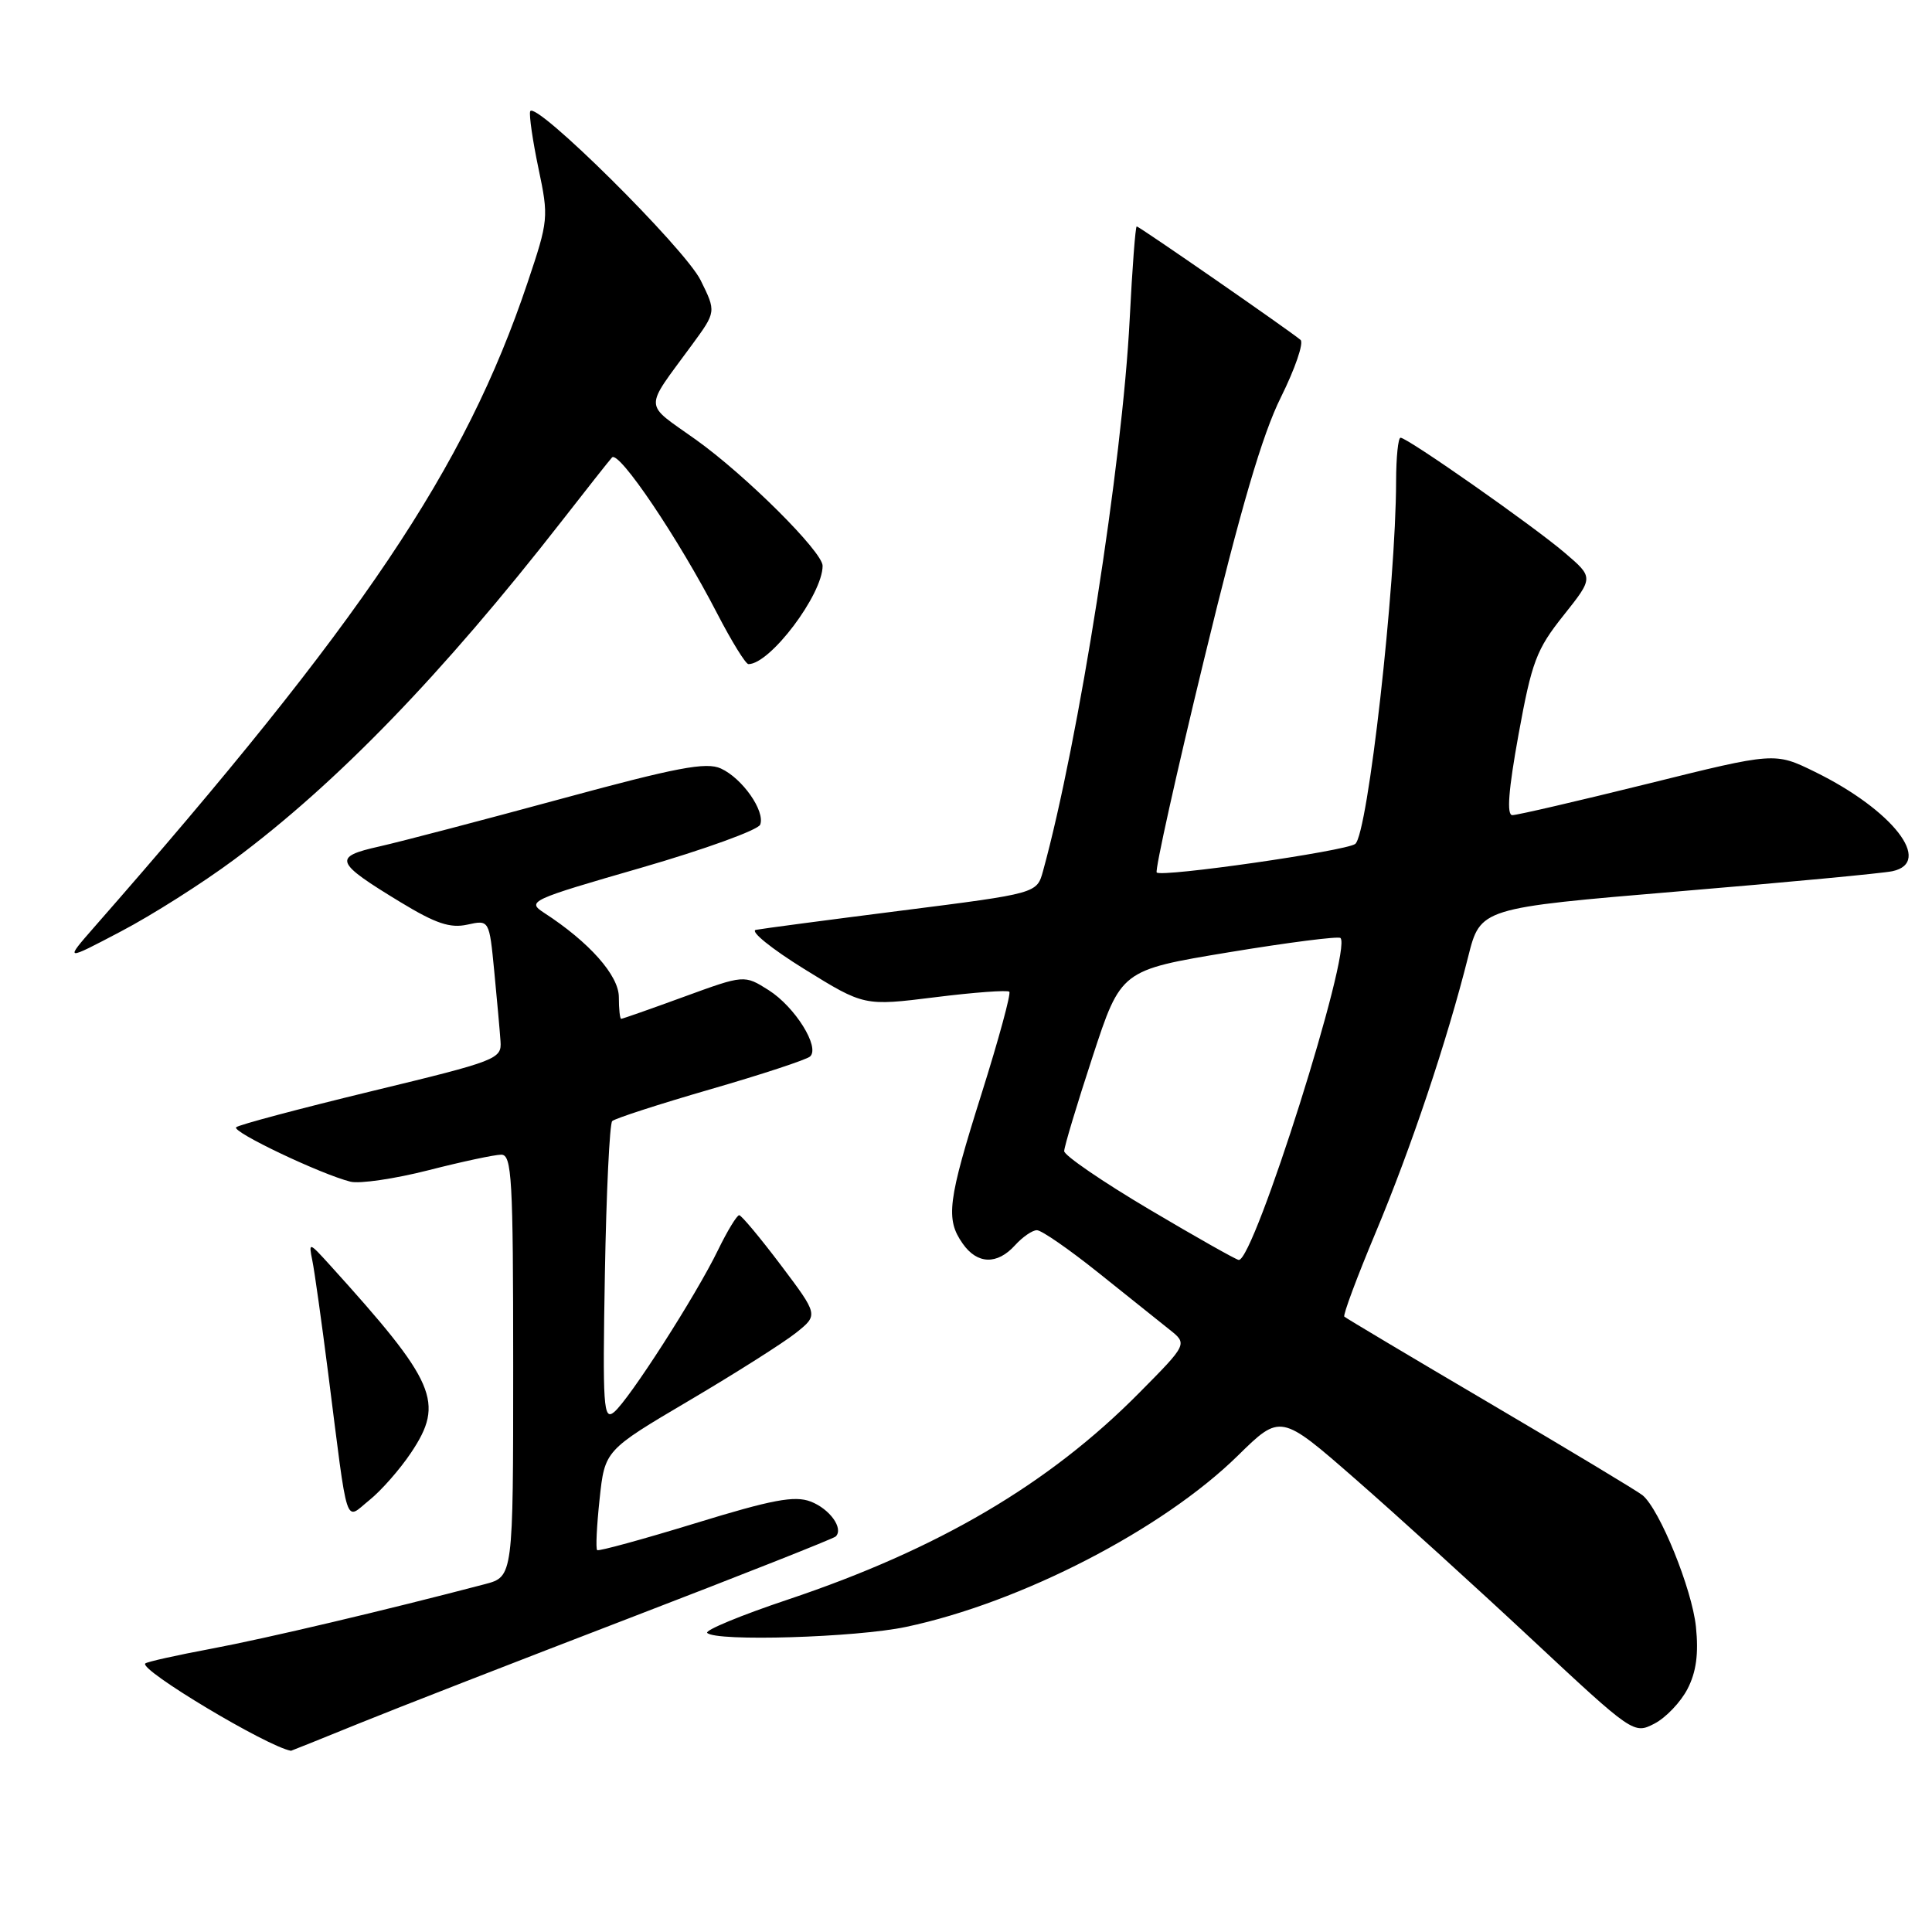 <?xml version="1.0" encoding="UTF-8" standalone="no"?>
<!DOCTYPE svg PUBLIC "-//W3C//DTD SVG 1.1//EN" "http://www.w3.org/Graphics/SVG/1.1/DTD/svg11.dtd" >
<svg xmlns="http://www.w3.org/2000/svg" xmlns:xlink="http://www.w3.org/1999/xlink" version="1.1" viewBox="0 0 256 256">
 <g >
 <path fill="currentColor"
d=" M 47.56 228.37 C 52.48 226.37 68.59 220.10 83.37 214.42 C 98.15 208.74 110.46 203.87 110.74 203.59 C 111.81 202.52 109.94 199.93 107.41 198.96 C 105.28 198.15 102.31 198.71 92.13 201.84 C 85.18 203.97 79.33 205.57 79.13 205.40 C 78.92 205.23 79.07 202.19 79.45 198.64 C 80.14 192.18 80.14 192.18 91.32 185.58 C 97.47 181.95 103.84 177.91 105.47 176.61 C 108.44 174.24 108.44 174.24 103.47 167.64 C 100.74 164.02 98.25 161.04 97.95 161.02 C 97.65 161.01 96.38 163.09 95.14 165.64 C 92.22 171.66 83.37 185.45 81.37 187.11 C 79.96 188.27 79.84 186.45 80.15 168.78 C 80.34 157.99 80.78 148.89 81.12 148.55 C 81.46 148.21 87.31 146.31 94.12 144.34 C 100.93 142.37 106.88 140.41 107.34 139.99 C 108.68 138.76 105.35 133.42 101.85 131.20 C 98.62 129.16 98.62 129.16 90.62 132.08 C 86.22 133.69 82.48 135.00 82.31 135.00 C 82.14 135.00 82.00 133.70 82.00 132.12 C 82.00 129.26 78.09 124.84 72.09 120.95 C 69.78 119.44 70.21 119.24 84.97 114.98 C 93.36 112.55 100.45 109.98 100.73 109.27 C 101.41 107.48 98.37 103.13 95.52 101.83 C 93.58 100.94 89.69 101.68 74.32 105.86 C 63.97 108.67 53.15 111.51 50.27 112.16 C 44.06 113.55 44.32 114.23 53.13 119.58 C 57.73 122.37 59.65 123.02 61.92 122.52 C 64.83 121.88 64.83 121.88 65.49 128.69 C 65.85 132.44 66.23 136.61 66.32 137.96 C 66.49 140.33 65.93 140.55 49.19 144.60 C 39.67 146.91 31.61 149.05 31.29 149.37 C 30.69 149.97 42.50 155.59 46.44 156.58 C 47.66 156.88 52.30 156.20 56.74 155.07 C 61.19 153.93 65.55 153.00 66.42 153.00 C 67.82 153.00 68.00 156.12 68.00 180.96 C 68.00 208.92 68.00 208.92 64.25 209.91 C 51.11 213.36 35.31 217.09 28.07 218.45 C 23.43 219.32 19.46 220.20 19.25 220.42 C 18.41 221.26 35.39 231.43 38.56 231.99 C 38.59 232.00 42.64 230.37 47.56 228.37 Z  M 223.60 223.80 C 224.76 221.56 225.09 219.15 224.72 215.55 C 224.20 210.55 219.92 200.01 217.65 198.13 C 217.02 197.61 207.95 192.15 197.50 186.00 C 187.05 179.85 178.34 174.66 178.13 174.46 C 177.93 174.26 179.80 169.24 182.29 163.30 C 186.99 152.09 191.75 137.88 194.54 126.77 C 196.16 120.32 196.16 120.32 222.33 118.12 C 236.72 116.92 249.51 115.71 250.75 115.44 C 256.20 114.27 250.78 107.32 240.48 102.27 C 235.17 99.67 235.17 99.67 218.34 103.85 C 209.08 106.14 201.00 108.02 200.39 108.01 C 199.62 108.00 199.88 104.66 201.22 97.29 C 202.97 87.69 203.58 86.05 207.17 81.55 C 211.17 76.52 211.17 76.52 207.34 73.25 C 203.11 69.64 186.50 58.00 185.58 58.00 C 185.26 58.00 185.00 60.59 184.99 63.75 C 184.97 77.53 181.24 110.61 179.57 111.83 C 178.28 112.78 153.94 116.27 153.27 115.61 C 153.02 115.35 155.84 102.62 159.56 87.32 C 164.42 67.27 167.26 57.58 169.73 52.63 C 171.61 48.84 172.78 45.43 172.33 45.04 C 170.95 43.86 150.95 30.00 150.62 30.00 C 150.45 30.00 150.03 35.53 149.69 42.28 C 148.72 61.41 142.93 98.28 138.20 115.44 C 137.39 118.38 137.39 118.38 119.52 120.65 C 109.69 121.90 100.98 123.05 100.16 123.21 C 99.33 123.37 102.22 125.71 106.58 128.41 C 114.50 133.31 114.50 133.31 123.90 132.14 C 129.07 131.49 133.50 131.17 133.74 131.41 C 133.98 131.65 132.34 137.69 130.09 144.83 C 125.57 159.16 125.27 161.52 127.56 164.78 C 129.49 167.54 132.13 167.62 134.50 165.00 C 135.50 163.90 136.80 163.00 137.40 163.01 C 138.01 163.01 141.65 165.53 145.50 168.61 C 149.35 171.70 153.59 175.09 154.93 176.15 C 157.37 178.08 157.37 178.08 150.93 184.58 C 139.00 196.64 124.33 205.27 104.43 211.94 C 98.18 214.03 93.36 216.03 93.71 216.37 C 94.87 217.54 113.45 216.98 120.07 215.57 C 135.28 212.35 154.03 202.67 163.99 192.91 C 169.68 187.32 169.68 187.32 179.59 195.98 C 185.04 200.74 195.57 210.30 202.98 217.22 C 216.38 229.73 216.49 229.80 219.22 228.39 C 220.73 227.61 222.70 225.54 223.60 223.80 Z  M 54.46 192.50 C 58.94 185.80 57.80 183.18 43.69 167.60 C 40.94 164.57 40.89 164.56 41.38 167.00 C 41.67 168.38 42.61 175.12 43.49 182.00 C 46.17 203.08 45.64 201.44 48.94 198.78 C 50.50 197.53 52.99 194.70 54.46 192.50 Z  M 31.00 113.92 C 44.62 103.80 58.62 89.33 74.47 69.00 C 77.68 64.88 80.66 61.10 81.09 60.62 C 81.98 59.61 89.90 71.35 95.04 81.31 C 96.94 84.98 98.80 87.99 99.17 88.00 C 102.04 88.01 109.00 78.78 109.00 74.97 C 109.00 73.12 98.83 62.99 92.21 58.26 C 85.20 53.26 85.25 54.49 91.70 45.68 C 94.90 41.31 94.90 41.31 92.84 37.14 C 90.73 32.88 70.79 13.13 70.25 14.76 C 70.09 15.24 70.58 18.64 71.35 22.31 C 72.72 28.81 72.68 29.19 69.90 37.46 C 61.62 62.11 48.03 82.32 12.52 122.81 C 8.55 127.35 8.55 127.35 16.02 123.42 C 20.13 121.27 26.87 116.99 31.00 113.92 Z  M 152.25 160.23 C 146.06 156.56 141.00 153.09 141.01 152.53 C 141.01 151.96 142.70 146.34 144.77 140.03 C 148.53 128.55 148.53 128.55 162.84 126.18 C 170.71 124.88 177.36 124.03 177.62 124.29 C 179.19 125.86 166.16 167.11 164.14 166.95 C 163.79 166.92 158.44 163.90 152.25 160.23 Z "/>
</g>
</svg>